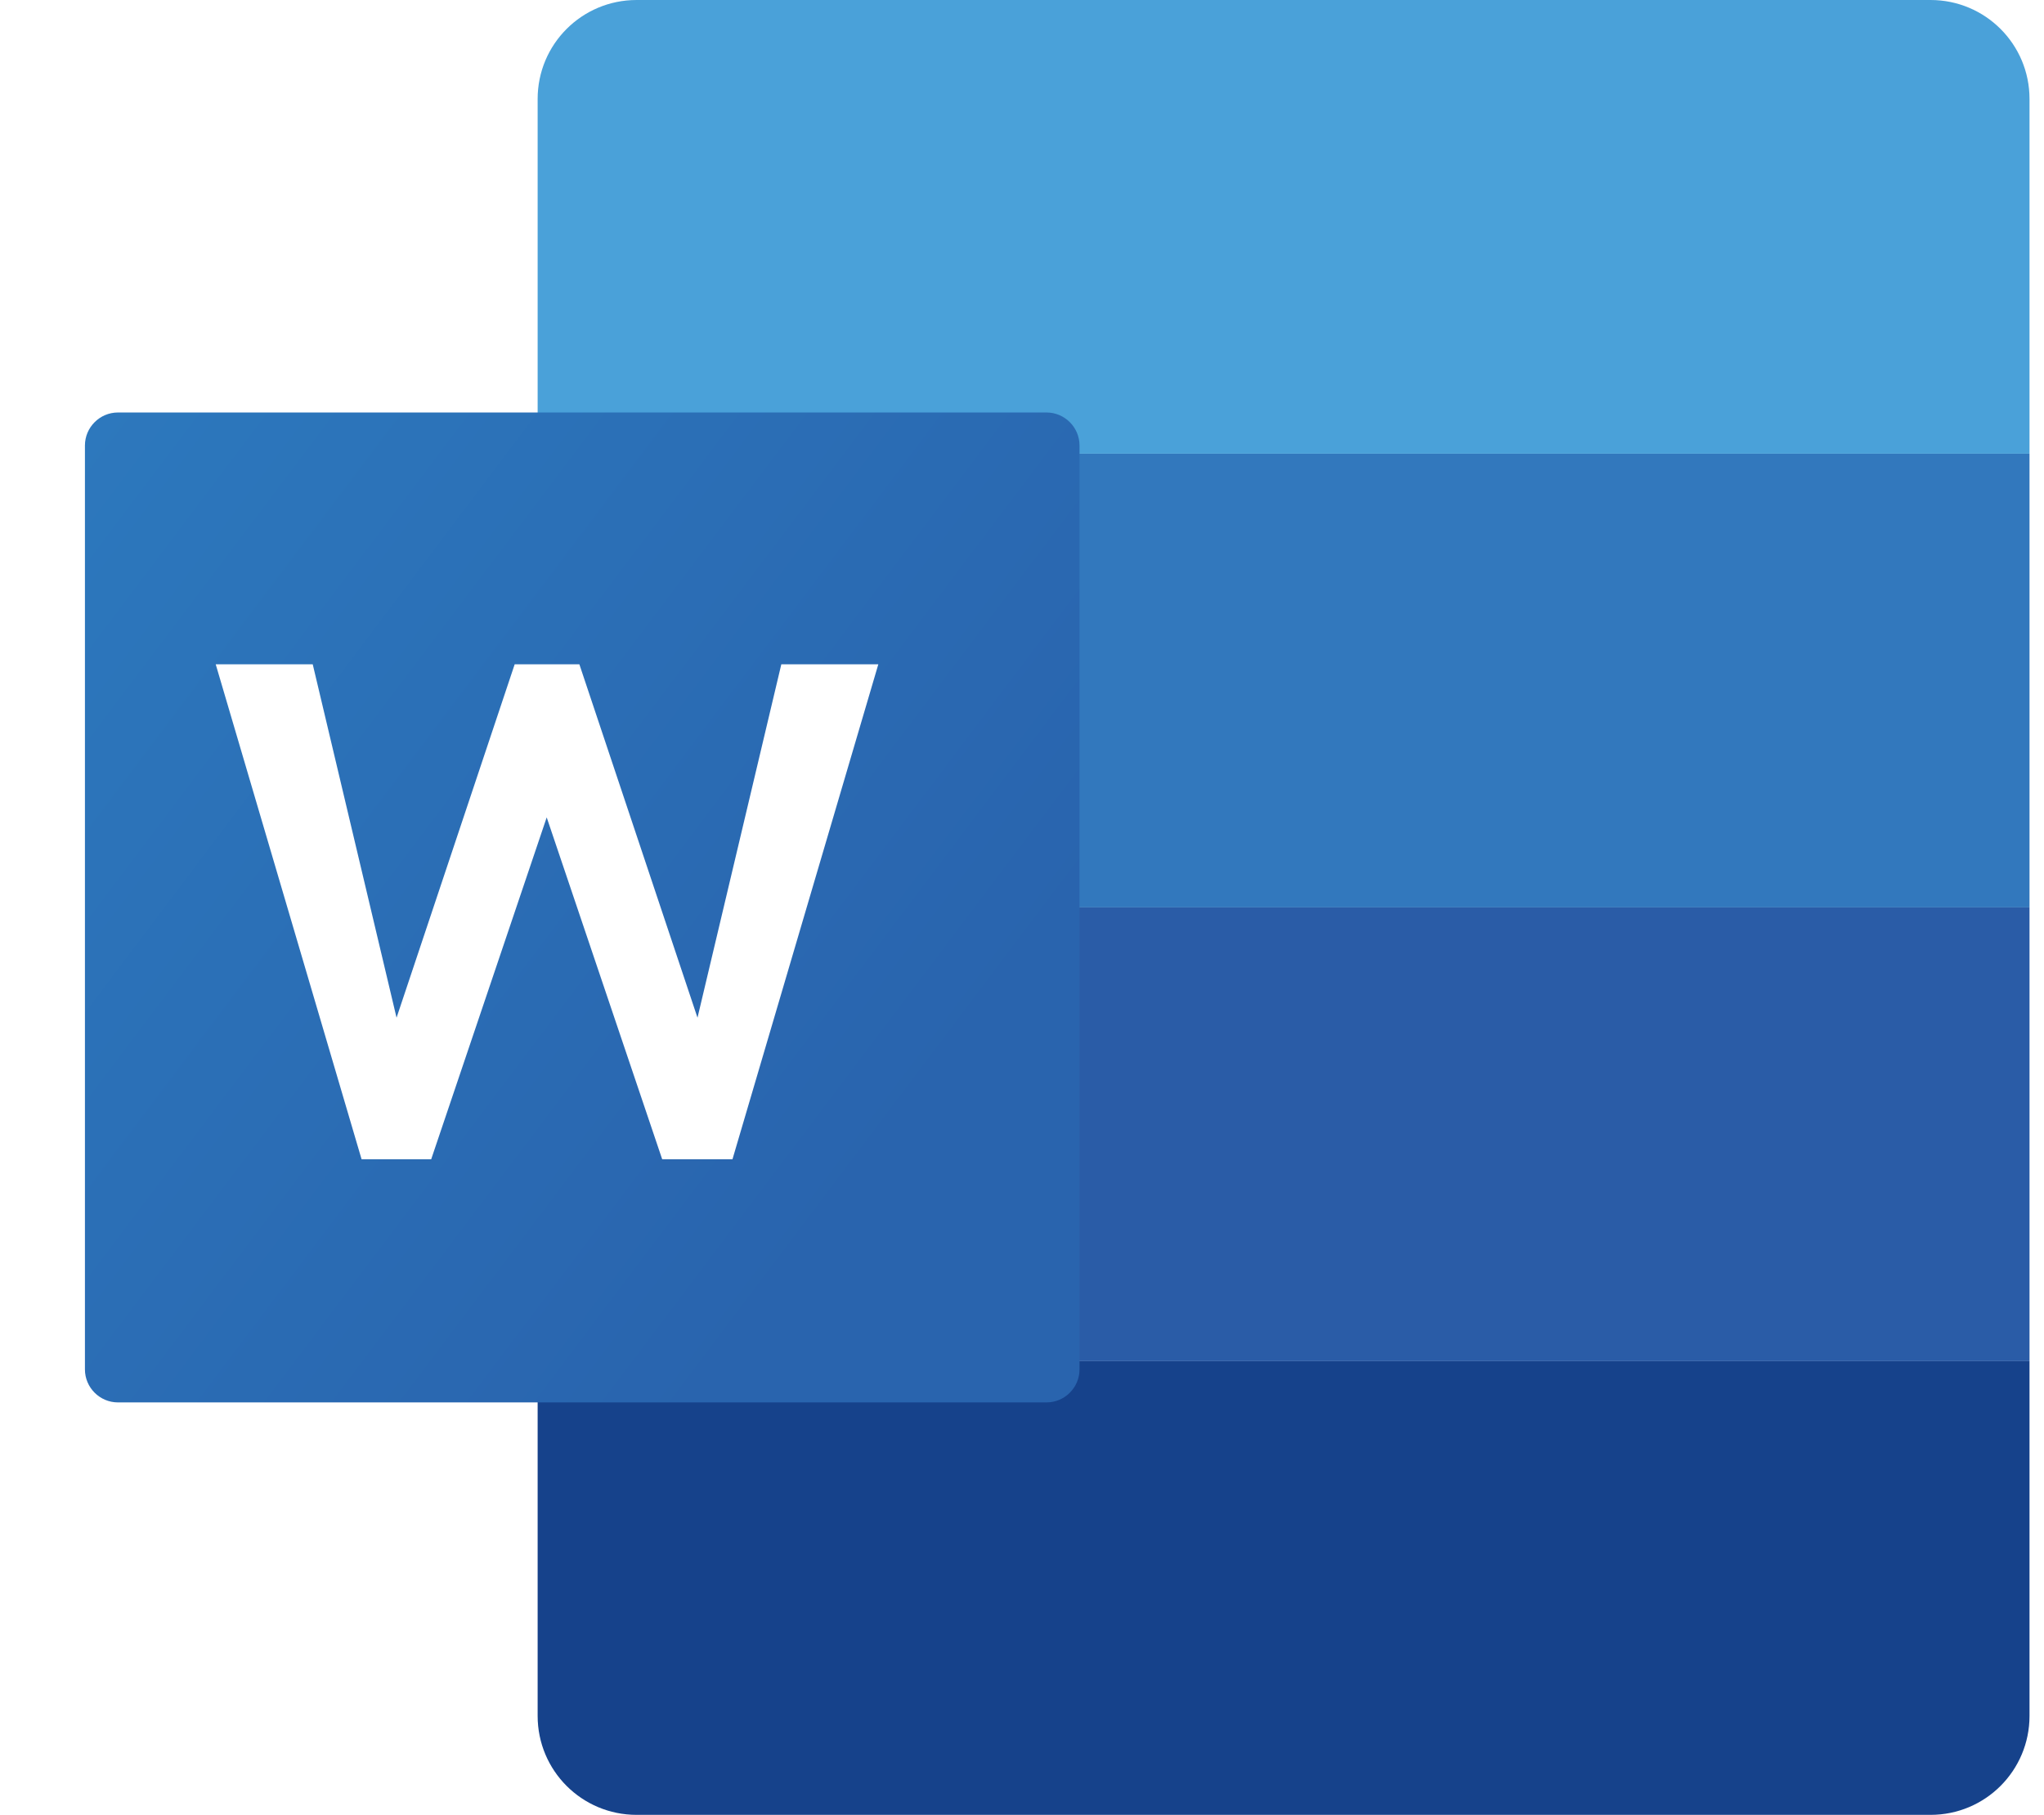 <svg width="116" height="103" viewBox="0 0 116 103" fill="none" xmlns="http://www.w3.org/2000/svg">
<path d="M115.178 25.75H30.512V5.618C30.512 2.509 33.021 0 36.13 0H109.56C112.668 0 115.178 2.509 115.178 5.618V25.75Z" fill="#4AA1D9"/>
<path d="M115.178 25.75H30.512V51.5H115.178V25.75Z" fill="#3278BD"/>
<path d="M115.178 51.5H30.512V77.25H115.178V51.5Z" fill="#2A5CA7"/>
<path d="M30.512 77.25H115.178V97.382C115.178 100.491 112.668 103 109.56 103H36.13C33.021 103 30.512 100.491 30.512 97.382V77.25Z" fill="#16428B"/>
<g filter="url(#filter0_d_622_17142)">
<path d="M57.392 79.592H4.693C3.663 79.592 2.82 78.749 2.82 77.719V25.283C2.82 24.253 3.663 23.41 4.693 23.41H57.392C58.422 23.41 59.264 24.253 59.264 25.283V77.719C59.264 78.749 58.422 79.592 57.392 79.592Z" fill="url(#paint0_linear_622_17142)"/>
</g>
<path d="M20.52 65.792L12.242 37.701H17.748L22.505 57.758L29.209 37.701H32.88L39.584 57.758L44.341 37.701H49.846L41.569 65.792H37.58L31.026 46.39L24.471 65.792H20.52Z" fill="white"/>
<defs>
<filter id="filter0_d_622_17142" x="0.82" y="19.41" width="64.445" height="64.182" filterUnits="userSpaceOnUse" color-interpolation-filters="sRGB">
<feFlood flood-opacity="0" result="BackgroundImageFix"/>
<feColorMatrix in="SourceAlpha" type="matrix" values="0 0 0 0 0 0 0 0 0 0 0 0 0 0 0 0 0 0 127 0" result="hardAlpha"/>
<feOffset dx="2"/>
<feGaussianBlur stdDeviation="2"/>
<feComposite in2="hardAlpha" operator="out"/>
<feColorMatrix type="matrix" values="0 0 0 0 0 0 0 0 0 0 0 0 0 0 0 0 0 0 0.25 0"/>
<feBlend mode="normal" in2="BackgroundImageFix" result="effect1_dropShadow_622_17142"/>
<feBlend mode="normal" in="SourceGraphic" in2="effect1_dropShadow_622_17142" result="shape"/>
</filter>
<linearGradient id="paint0_linear_622_17142" x1="-26.653" y1="8.014" x2="59.006" y2="72.577" gradientUnits="userSpaceOnUse">
<stop offset="0.112" stop-color="#2E7FC2"/>
<stop offset="0.882" stop-color="#2964AE"/>
</linearGradient>
</defs>
</svg>

